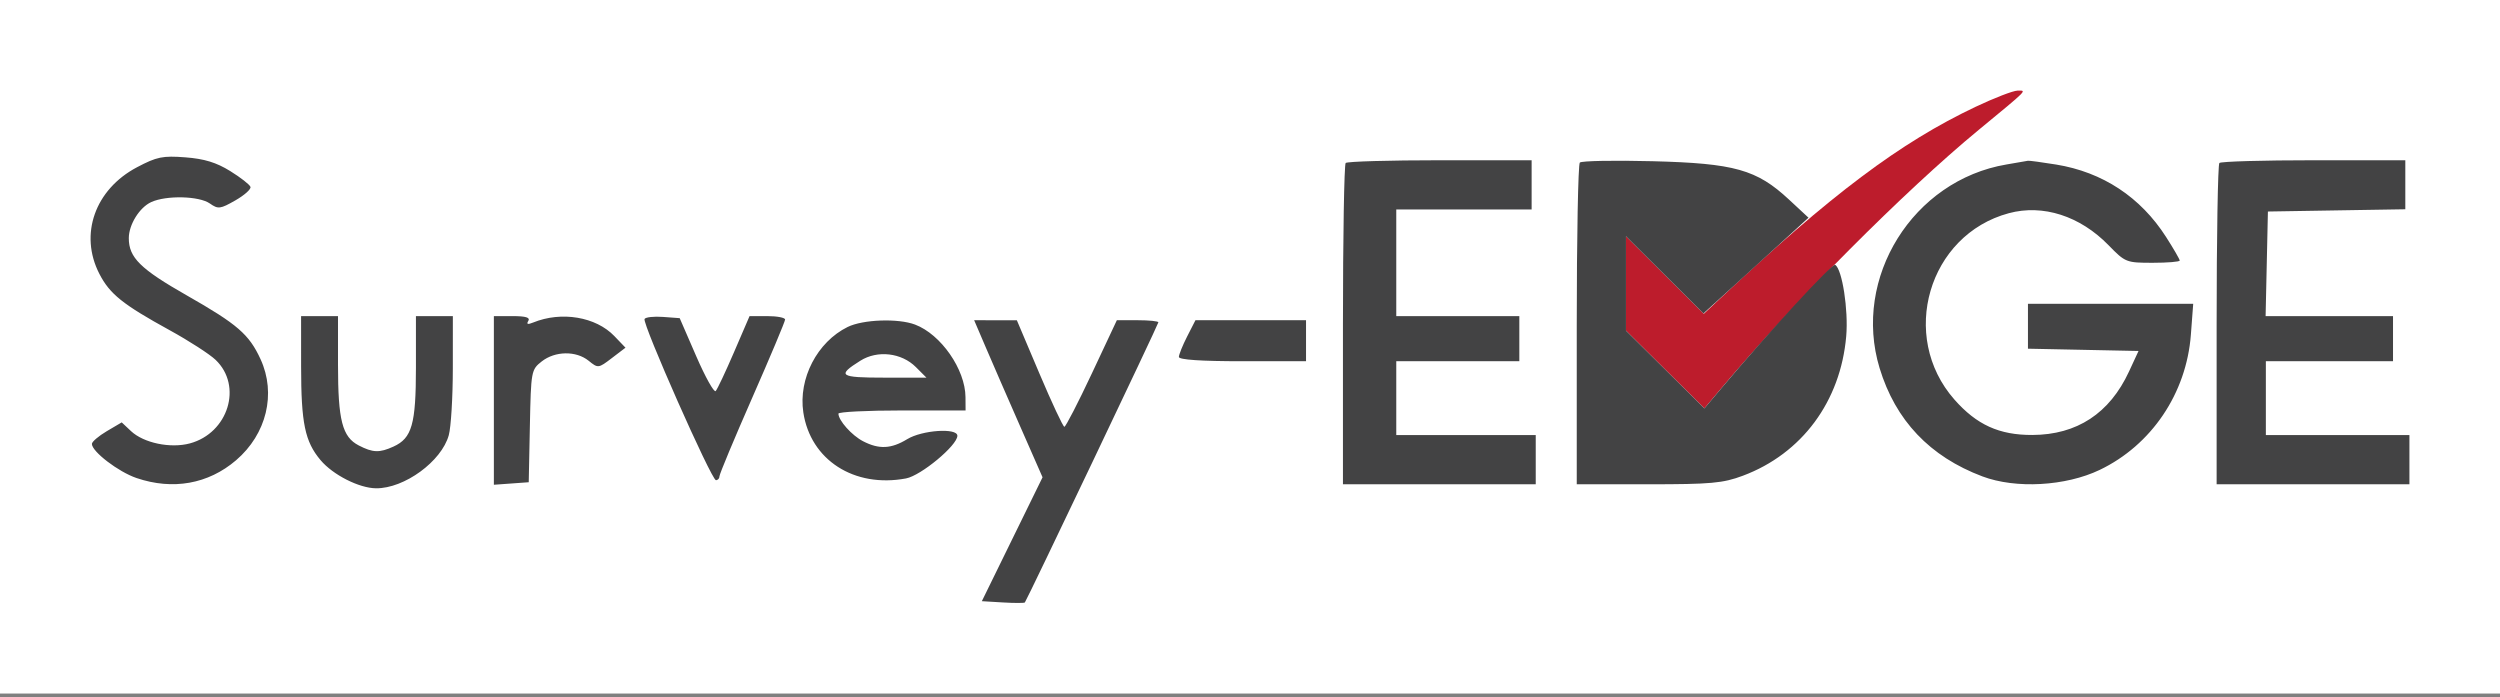 <svg width="276" height="77" viewBox="0 0 276 77" fill="none" xmlns="http://www.w3.org/2000/svg">
<rect x="0" y="0" width="276" height="77" fill="#808080" stroke="none"/>
<rect width="276" height="76.567" fill="white"/>
<path fill-rule="evenodd" clip-rule="evenodd" d="M218.107 11.791C209.763 15.748 202.22 21.411 189.803 33.045L188.099 34.642L183.803 30.364L179.507 26.087V31.294V36.502L183.836 40.795L188.166 45.088L190.063 42.833C198.015 33.38 210.259 21.09 218.452 14.337C223.982 9.779 223.773 9.991 222.731 10.005C222.245 10.012 220.165 10.816 218.107 11.791Z" fill="#BD1C2C"/>
<path fill-rule="evenodd" clip-rule="evenodd" d="M15.133 18.46C10.483 20.911 8.726 25.878 10.97 30.231C12.121 32.466 13.549 33.61 18.749 36.465C20.866 37.628 23.14 39.096 23.801 39.727C26.812 42.599 25.207 47.808 20.96 48.952C18.821 49.527 15.864 48.91 14.465 47.596L13.438 46.631L11.791 47.602C10.886 48.136 10.145 48.769 10.145 49.007C10.145 49.856 13.068 52.092 15.067 52.773C19.073 54.138 22.991 53.44 26.059 50.814C29.434 47.925 30.516 43.46 28.763 39.654C27.498 36.907 26.217 35.8 20.624 32.614C15.494 29.694 14.22 28.436 14.22 26.295C14.22 24.798 15.401 22.899 16.698 22.308C18.372 21.545 21.979 21.633 23.167 22.465C24.084 23.108 24.309 23.08 25.981 22.125C26.981 21.554 27.733 20.884 27.653 20.634C27.573 20.385 26.566 19.599 25.416 18.886C23.888 17.939 22.558 17.532 20.471 17.371C17.959 17.177 17.319 17.308 15.133 18.46ZM148.563 17.993C148.397 18.159 148.261 26.208 148.261 35.88V53.465H158.903H169.545V50.748V48.031H161.847H154.148V43.956V39.88H160.941H167.734V37.39V34.899H160.941H154.148V29.012V23.125H161.62H169.092V20.408V17.691H158.979C153.416 17.691 148.729 17.827 148.563 17.993ZM174.413 17.948C174.226 18.138 174.073 26.208 174.073 35.88V53.465H181.981C188.886 53.465 190.208 53.346 192.411 52.522C198.929 50.083 203.202 44.314 203.823 37.113C204.074 34.214 203.377 29.717 202.604 29.239C202.285 29.042 195.32 36.593 190.063 42.835L188.166 45.088L183.837 40.795L179.507 36.502V31.294V26.087L183.784 30.345L188.06 34.604L192.009 31.015C194.18 29.042 196.79 26.663 197.808 25.73L199.659 24.033L197.494 22.022C193.939 18.717 191.491 18.03 182.451 17.798C178.217 17.69 174.6 17.757 174.413 17.948ZM221.522 18.157C211.191 19.898 204.478 30.664 207.506 40.634C209.263 46.416 213.048 50.405 218.857 52.595C222.536 53.983 228.04 53.678 231.801 51.88C237.521 49.144 241.383 43.422 241.872 36.957L242.13 33.541H233.008H223.886V36.018V38.496L229.99 38.622L236.094 38.748L235.04 41.022C232.901 45.636 229.29 48.005 224.369 48.021C220.715 48.034 218.221 46.899 215.764 44.108C209.62 37.128 212.891 25.929 221.772 23.538C225.541 22.522 229.634 23.838 232.789 27.077C234.631 28.969 234.74 29.012 237.657 29.012C239.298 29.012 240.641 28.9 240.641 28.764C240.641 28.628 239.963 27.456 239.133 26.16C236.317 21.761 232.121 18.997 226.993 18.165C225.409 17.908 224.01 17.721 223.886 17.748C223.761 17.775 222.698 17.96 221.522 18.157ZM245.019 17.993C244.852 18.159 244.716 26.208 244.716 35.88V53.465H255.358H266V50.748V48.031H258.075H250.151V43.956V39.88H257.17H264.189V37.39V34.899H257.156H250.123L250.25 29.125L250.377 23.352L257.962 23.227L265.547 23.103V20.397V17.691H255.434C249.871 17.691 245.184 17.827 245.019 17.993ZM33.242 40.446C33.245 46.734 33.663 48.746 35.389 50.799C36.761 52.429 39.648 53.893 41.519 53.908C44.638 53.933 48.742 50.938 49.544 48.051C49.789 47.169 49.991 43.848 49.992 40.673L49.995 34.899H47.957H45.919V40.582C45.919 46.833 45.482 48.372 43.441 49.302C41.892 50.008 41.166 49.984 39.606 49.177C37.785 48.236 37.315 46.407 37.315 40.266V34.899H35.278H33.24L33.242 40.446ZM54.523 44.208V53.517L56.448 53.378L58.372 53.239L58.498 47.036C58.621 40.957 58.648 40.813 59.805 39.903C61.28 38.742 63.605 38.709 64.987 39.828C66.029 40.672 66.059 40.668 67.547 39.533L69.053 38.385L67.826 37.105C65.783 34.972 61.979 34.335 58.864 35.605C58.254 35.854 58.094 35.802 58.325 35.429C58.557 35.054 58.049 34.899 56.588 34.899H54.523V44.208ZM71.159 35.215C70.885 35.706 78.548 53.013 79.041 53.013C79.254 53.013 79.43 52.817 79.43 52.578C79.43 52.339 81.06 48.434 83.052 43.9C85.045 39.365 86.675 35.485 86.675 35.277C86.675 35.069 85.792 34.899 84.713 34.899H82.751L81.044 38.861C80.105 41.041 79.191 42.981 79.012 43.173C78.833 43.365 77.865 41.633 76.863 39.324L75.039 35.125L73.2 34.988C72.189 34.913 71.27 35.014 71.159 35.215ZM93.576 36.1C90.22 37.755 88.126 41.789 88.686 45.523C89.475 50.783 94.306 53.891 100.025 52.818C101.676 52.508 105.694 49.171 105.694 48.109C105.694 47.215 101.806 47.478 100.158 48.482C98.387 49.562 97.049 49.626 95.284 48.713C94.036 48.068 92.562 46.417 92.562 45.666C92.562 45.473 95.721 45.314 99.581 45.314H106.6L106.59 43.843C106.569 40.782 103.88 36.913 101.023 35.834C99.151 35.126 95.27 35.265 93.576 36.1ZM108.855 38.408C109.574 40.09 111.274 43.992 112.631 47.079L115.098 52.693L111.747 59.532L108.395 66.371L110.717 66.51C111.995 66.586 113.087 66.586 113.145 66.51C113.411 66.159 127.884 35.794 127.884 35.586C127.884 35.457 126.852 35.352 125.593 35.352H123.301L120.536 41.239C119.015 44.477 117.651 47.122 117.506 47.117C117.36 47.113 116.121 44.465 114.751 41.233L112.261 35.358L109.903 35.355L107.546 35.352L108.855 38.408ZM131.062 37.145C130.559 38.131 130.148 39.15 130.148 39.409C130.148 39.715 132.61 39.88 137.167 39.88H144.186V37.616V35.352H138.081H131.978L131.062 37.145ZM94.989 39.82C92.356 41.472 92.665 41.692 97.619 41.692H102.278L101.112 40.526C99.526 38.94 96.877 38.635 94.989 39.82Z" fill="#434344"/>
</svg>
